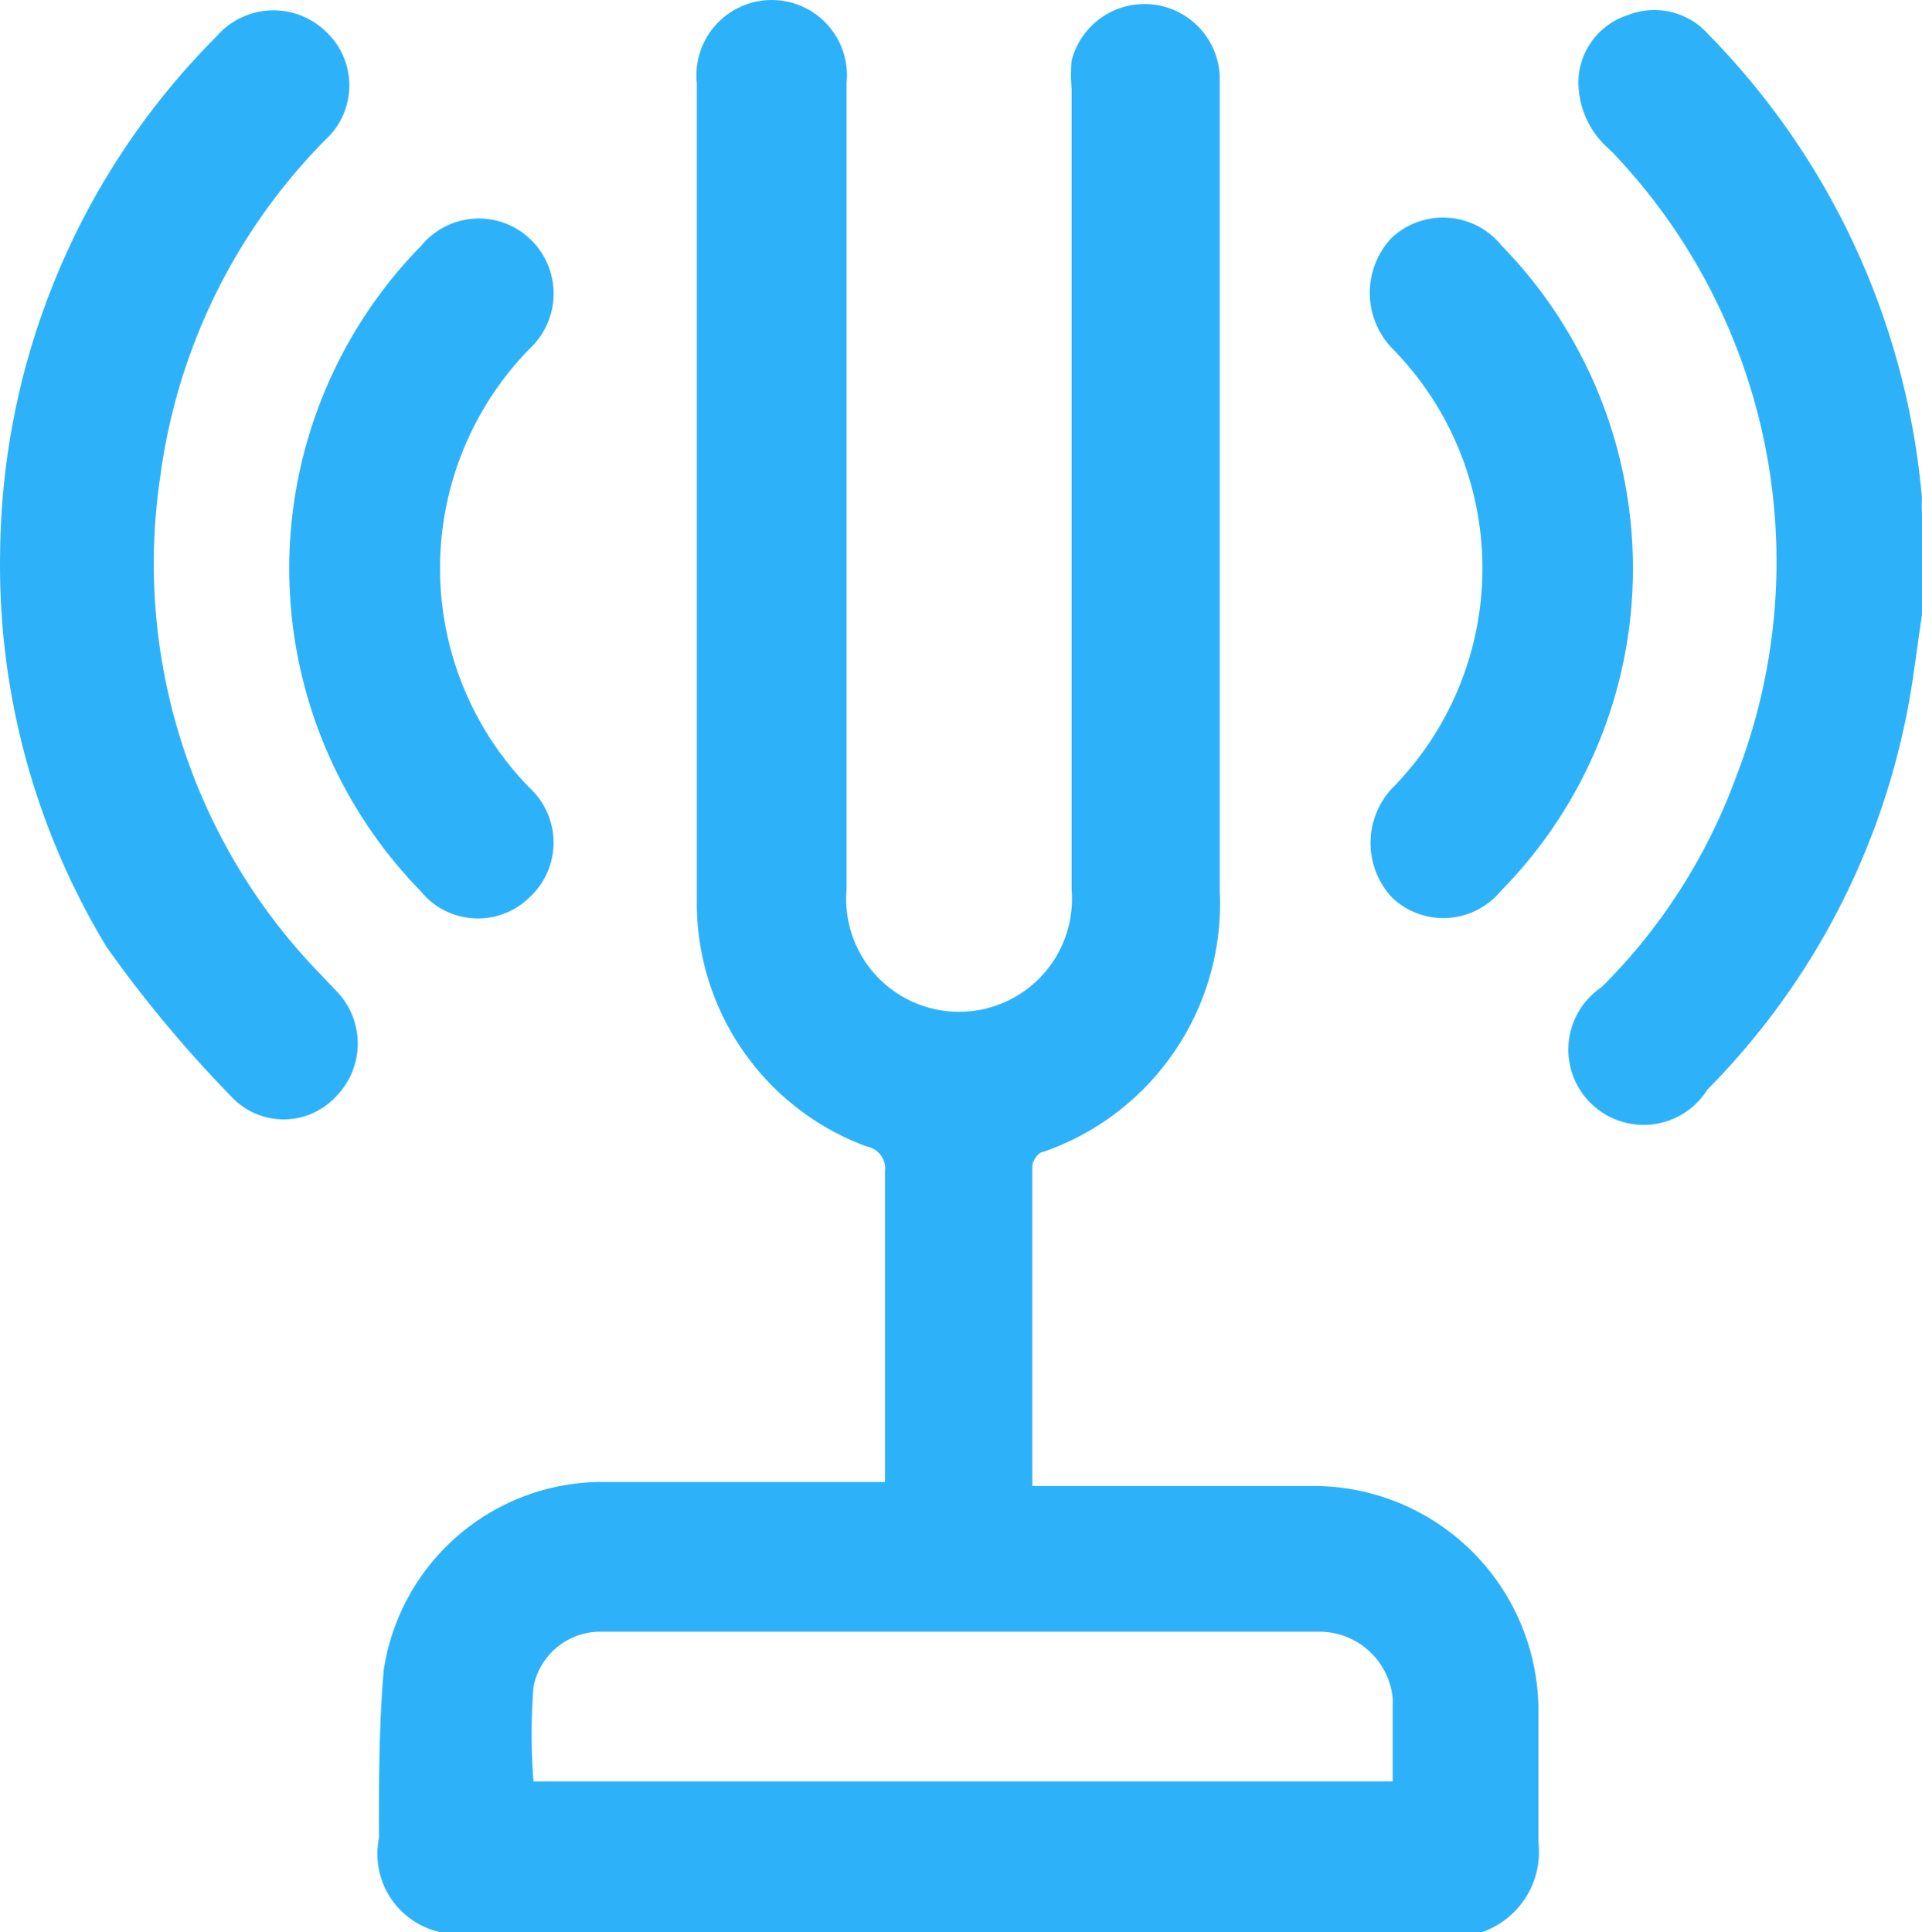 <svg xmlns="http://www.w3.org/2000/svg" width="24.002" height="24.127" viewBox="0 0 24.002 24.127">
  <g id="Слой_1" data-name="Слой 1" transform="translate(0.002 0.127)">
    <path id="Path_765" data-name="Path 765" d="M5.49,24a1,1,0,0,1-.76-1.17c0-.7,0-1.41.06-2.1A2.76,2.76,0,0,1,7.5,18.38h3.55V14.5a.28.28,0,0,0-.23-.31,3.24,3.24,0,0,1-2.12-3V.91a.94.94,0,1,1,1.87,0V10.98a1.41,1.41,0,1,0,2.81,0q0-5,0-10a2,2,0,0,1,0-.35.94.94,0,0,1,1.85.2V11a3.28,3.28,0,0,1-2.21,3.26c-.05,0-.13.11-.13.17v4h3.48a2.81,2.81,0,0,1,2.84,2.81v1.64a1.06,1.06,0,0,1-.7,1.12Zm11.9-1.88V21.08a.92.92,0,0,0-.93-.83H7.52a.85.85,0,0,0-.86.69,7.72,7.72,0,0,0,0,1.18Z" fill="#2db2fa"/>
    <path id="Path_766" data-name="Path 766" d="M24,7.55c-.07.46-.12.93-.22,1.38a9.2,9.2,0,0,1-2.46,4.55A.94.94,0,1,1,20,12.2a7.18,7.18,0,0,0,1.68-2.63,7.4,7.4,0,0,0-1.57-7.82,1.11,1.11,0,0,1-.4-.89.89.89,0,0,1,.62-.8.9.9,0,0,1,1,.24A9.43,9.43,0,0,1,24,6.1a1.13,1.13,0,0,0,0,.18Z" fill="#2db2fa"/>
    <path id="Path_767" data-name="Path 767" d="M0,6.75A9.24,9.24,0,0,1,2.7.33.94.94,0,0,1,4.06.26a.92.92,0,0,1,0,1.36A7.36,7.36,0,0,0,2,5.82a7.36,7.36,0,0,0,2,6.22l.19.2a.94.94,0,0,1,0,1.33.89.89,0,0,1-1.3,0A15.47,15.47,0,0,1,1.33,11.7,9.19,9.19,0,0,1,0,6.75Z" fill="#2db2fa"/>
    <path id="Path_768" data-name="Path 768" d="M20.39,7a5.73,5.73,0,0,1-1.65,4,.93.93,0,0,1-1.36.08,1,1,0,0,1,0-1.36,3.91,3.91,0,0,0,0-5.5,1,1,0,0,1,0-1.38.94.94,0,0,1,1.37.1A5.77,5.77,0,0,1,20.39,7Z" fill="#2db2fa"/>
    <path id="Path_769" data-name="Path 769" d="M3.61,7A5.76,5.76,0,0,1,5.26,2.94a.93.93,0,0,1,1.35-.09.94.94,0,0,1,0,1.38,3.92,3.92,0,0,0,0,5.48.93.93,0,0,1,0,1.37A.92.92,0,0,1,5.25,11,5.77,5.77,0,0,1,3.61,7Z" fill="#2db2fa"/>
  </g>
</svg>
